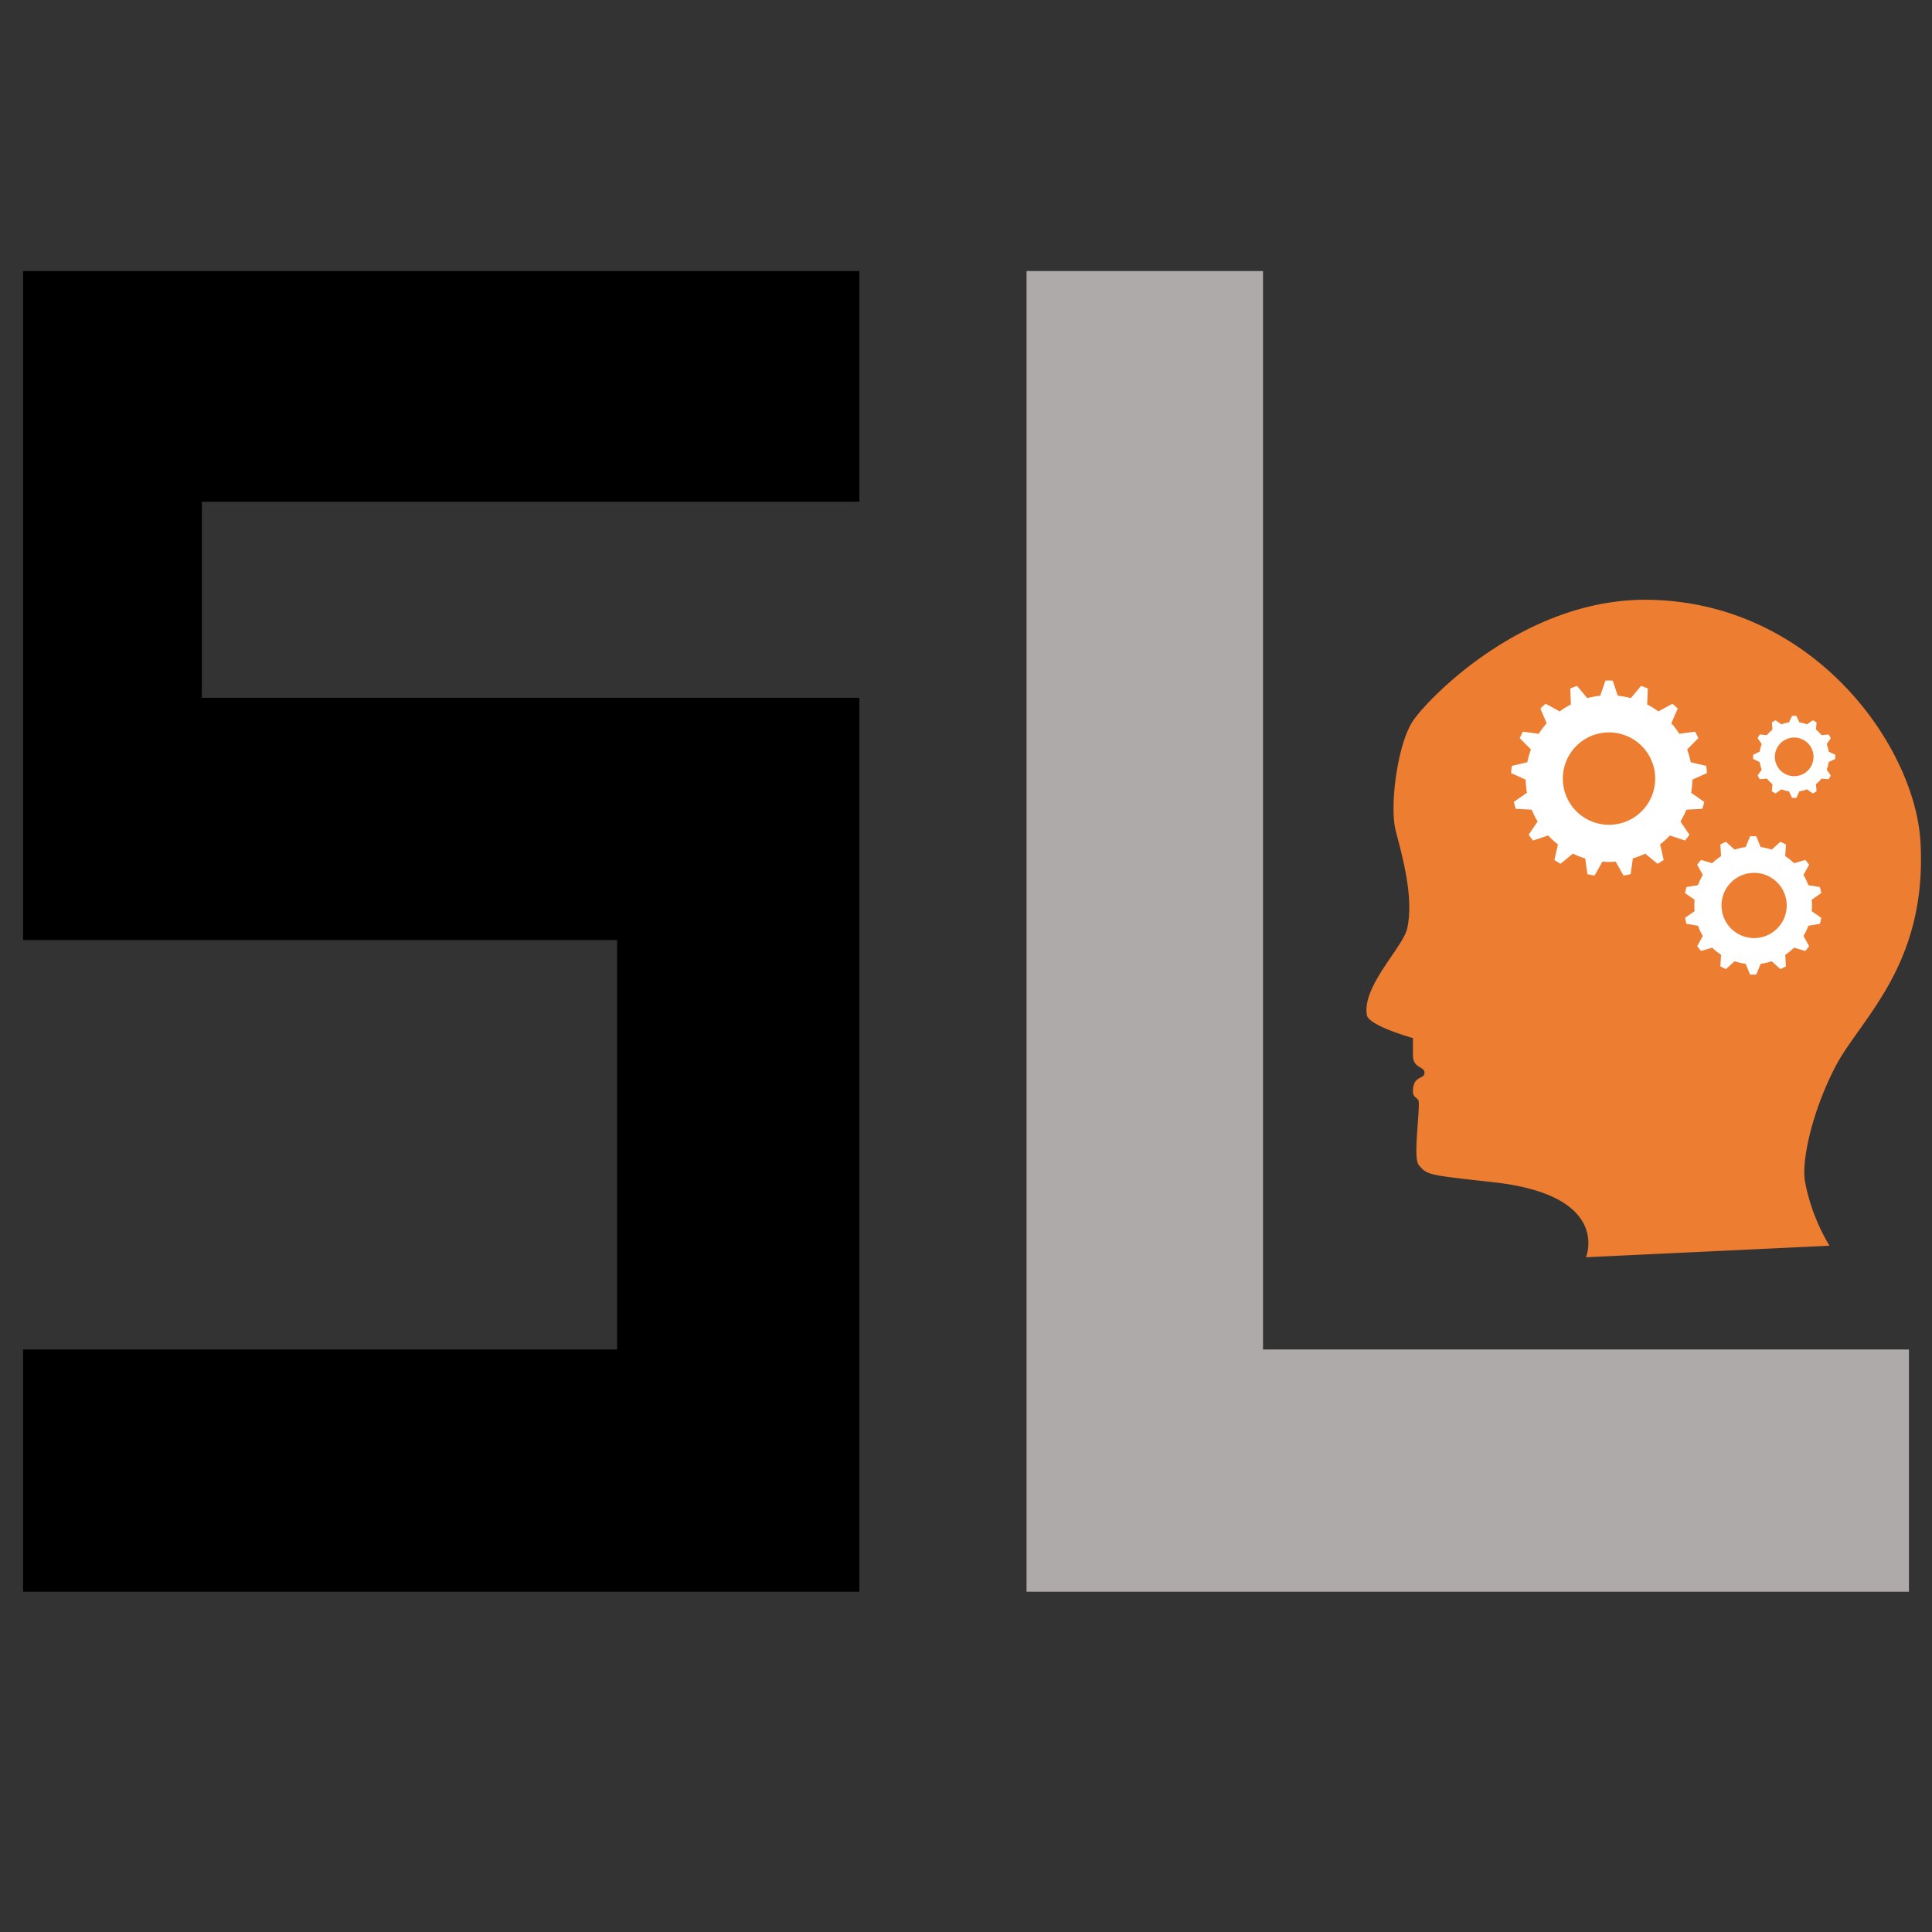 <svg viewBox="0 0 64 64" xmlns="http://www.w3.org/2000/svg" fill-rule="evenodd" clip-rule="evenodd" stroke-linejoin="round" stroke-miterlimit="1.414"><rect x="0" y="0" width="64" height="64" fill="#333333" stroke="none"/><path d="M28.466 8.979H.764V31.14h19.678v13.564H.764v8.024h27.702V23.116H6.687v-6.495h21.779V8.979"/><path d="M34.006 8.979v43.749h29.23v-8.024H41.839V8.979h-7.833" fill="#aeaaaa"/><path d="M60.604 41.266l-8.067.382s.86-2.049-3.056-2.484c-2.198-.244-2.202-.237-2.484-.573-.189-.226.032-1.688 0-2.101-.011-.142-.207-.095-.191-.383.028-.497.382-.341.382-.573 0-.217-.379-.135-.382-.573-.002-.317 0-.573 0-.573s-1.467-.407-1.528-.764c-.164-.95 1.198-2.246 1.337-2.866.238-1.065-.198-2.515-.382-3.248-.21-.836.068-2.878.573-3.629.505-.752 3.713-4.086 7.833-4.012 5.452.098 8.8 4.852 8.979 8.024.231 4.097-2 5.859-2.823 7.45-.785 1.518-1.129 3.154-.998 3.821a6.468 6.468 0 0 0 .807 2.102z" fill="#ed7d31"/><path d="M53.421 22.545a4.76 4.76 0 0 0-.239 0l-.171.501a2.77 2.77 0 0 0-.431.08l-.339-.405c-.076.026-.15.055-.224.087l.022.528c-.13.067-.255.144-.372.231l-.463-.255a3.005 3.005 0 0 0-.178.161l.211.485a2.742 2.742 0 0 0-.264.35l-.523-.071c-.039.07-.074.142-.107.215l.372.375a2.674 2.674 0 0 0-.12.422l-.514.123c-.01.08-.018.159-.022.239l.482.216c.002.146.016.292.041.436l-.435.301c.019.078.041.154.066.231.176.008.352.017.527.027.055.135.12.266.196.392l-.297.437c.046.066.094.13.145.192l.502-.166c.1.107.208.206.323.295l-.118.515c.066.045.134.087.204.127l.408-.336c.132.063.269.116.409.158l.075.523c.078.018.157.033.236.044l.259-.46c.146.012.293.012.439 0l.259.46a2.72 2.72 0 0 0 .236-.044l.075-.523c.14-.042.277-.095.409-.158l.408.336c.07-.04.138-.082.204-.127l-.119-.515c.116-.089.224-.188.324-.295l.502.166c.051-.062.099-.126.145-.192l-.297-.437c.076-.126.141-.257.196-.392.175-.01.351-.019.527-.027.025-.077.047-.153.066-.231l-.435-.301c.025-.144.039-.29.041-.436l.482-.216a3.215 3.215 0 0 0-.022-.239l-.514-.123a2.674 2.674 0 0 0-.12-.422l.372-.375a2.867 2.867 0 0 0-.107-.215l-.523.071a2.659 2.659 0 0 0-.265-.35l.212-.485a3.005 3.005 0 0 0-.178-.161l-.463.255a2.684 2.684 0 0 0-.372-.231l.022-.528a3.048 3.048 0 0 0-.224-.087l-.339.405a2.77 2.77 0 0 0-.431-.08l-.171-.501zm-.12 1.717a1.53 1.53 0 1 1-.001 3.06 1.53 1.53 0 0 1 .001-3.06zM58.178 27.704a2.336 2.336 0 0 0-.205 0l-.146.357a1.922 1.922 0 0 0-.366.084l-.287-.259a2.616 2.616 0 0 0-.185.089l.024.386a1.936 1.936 0 0 0-.294.234l-.37-.109a2.187 2.187 0 0 0-.128.16l.188.337a1.952 1.952 0 0 0-.162.339l-.381.062a1.95 1.95 0 0 0-.046.201l.316.221a1.968 1.968 0 0 0 0 .376l-.316.222c.012.067.027.134.046.2l.381.062c.043.118.097.231.162.339l-.188.337c.04.055.083.109.128.16l.37-.109c.091.088.189.166.294.235l-.024.385c.061.032.122.062.185.089l.287-.259c.119.04.242.068.366.084l.146.357c.068.003.137.003.205 0l.146-.357c.125-.016.247-.044.366-.084l.287.259c.063-.027.124-.057.185-.089l-.024-.385c.105-.069.204-.147.294-.235l.37.109c.045-.051.088-.105.128-.16l-.188-.337c.065-.108.119-.221.162-.339l.381-.062c.019-.066.034-.133.046-.2l-.316-.222a1.968 1.968 0 0 0 0-.376l.316-.221a1.95 1.95 0 0 0-.046-.201l-.381-.062a1.952 1.952 0 0 0-.162-.339l.188-.337a2.187 2.187 0 0 0-.128-.16l-.37.109a1.888 1.888 0 0 0-.294-.234l.024-.386a2.616 2.616 0 0 0-.185-.089l-.287.259a1.905 1.905 0 0 0-.366-.084l-.146-.357zm-.102 1.211a1.08 1.08 0 1 1-.003 2.159 1.08 1.08 0 0 1 .003-2.159zM59.506 23.714a1.121 1.121 0 0 0-.142 0l-.101.215a1.14 1.14 0 0 0-.25.067l-.195-.136a1.87 1.87 0 0 0-.123.071l.02.237c-.068.054-.13.116-.184.184l-.236-.021c-.026.04-.05.081-.071.123l.136.195a1.151 1.151 0 0 0-.068.251l-.215.101a1.681 1.681 0 0 0 0 .142l.215.101c.013.086.036.17.068.25l-.136.195c.021.042.045.084.071.123a17.3 17.3 0 0 0 .236-.02c.054.068.116.13.184.184l-.02.236c.04.026.081.05.123.071l.195-.135c.08.031.165.054.25.067l.101.215c.048.002.095.002.142 0l.101-.215c.086-.013.17-.036.251-.067l.195.135c.042-.021.083-.045.123-.071l-.02-.236c.068-.054.129-.116.183-.184l.237.02c.026-.039.049-.081.071-.123l-.136-.195c.032-.08.054-.164.067-.25l.215-.101a1.121 1.121 0 0 0 0-.142l-.215-.101a1.149 1.149 0 0 0-.067-.251l.136-.195a1.507 1.507 0 0 0-.071-.123l-.237.021a1.138 1.138 0 0 0-.183-.184l.02-.237a1.87 1.87 0 0 0-.123-.071l-.195.136a1.149 1.149 0 0 0-.251-.067l-.101-.215zm-.071.718a.64.64 0 1 1 0 1.28.64.64 0 0 1 0-1.28z" fill="#fff"/></svg>